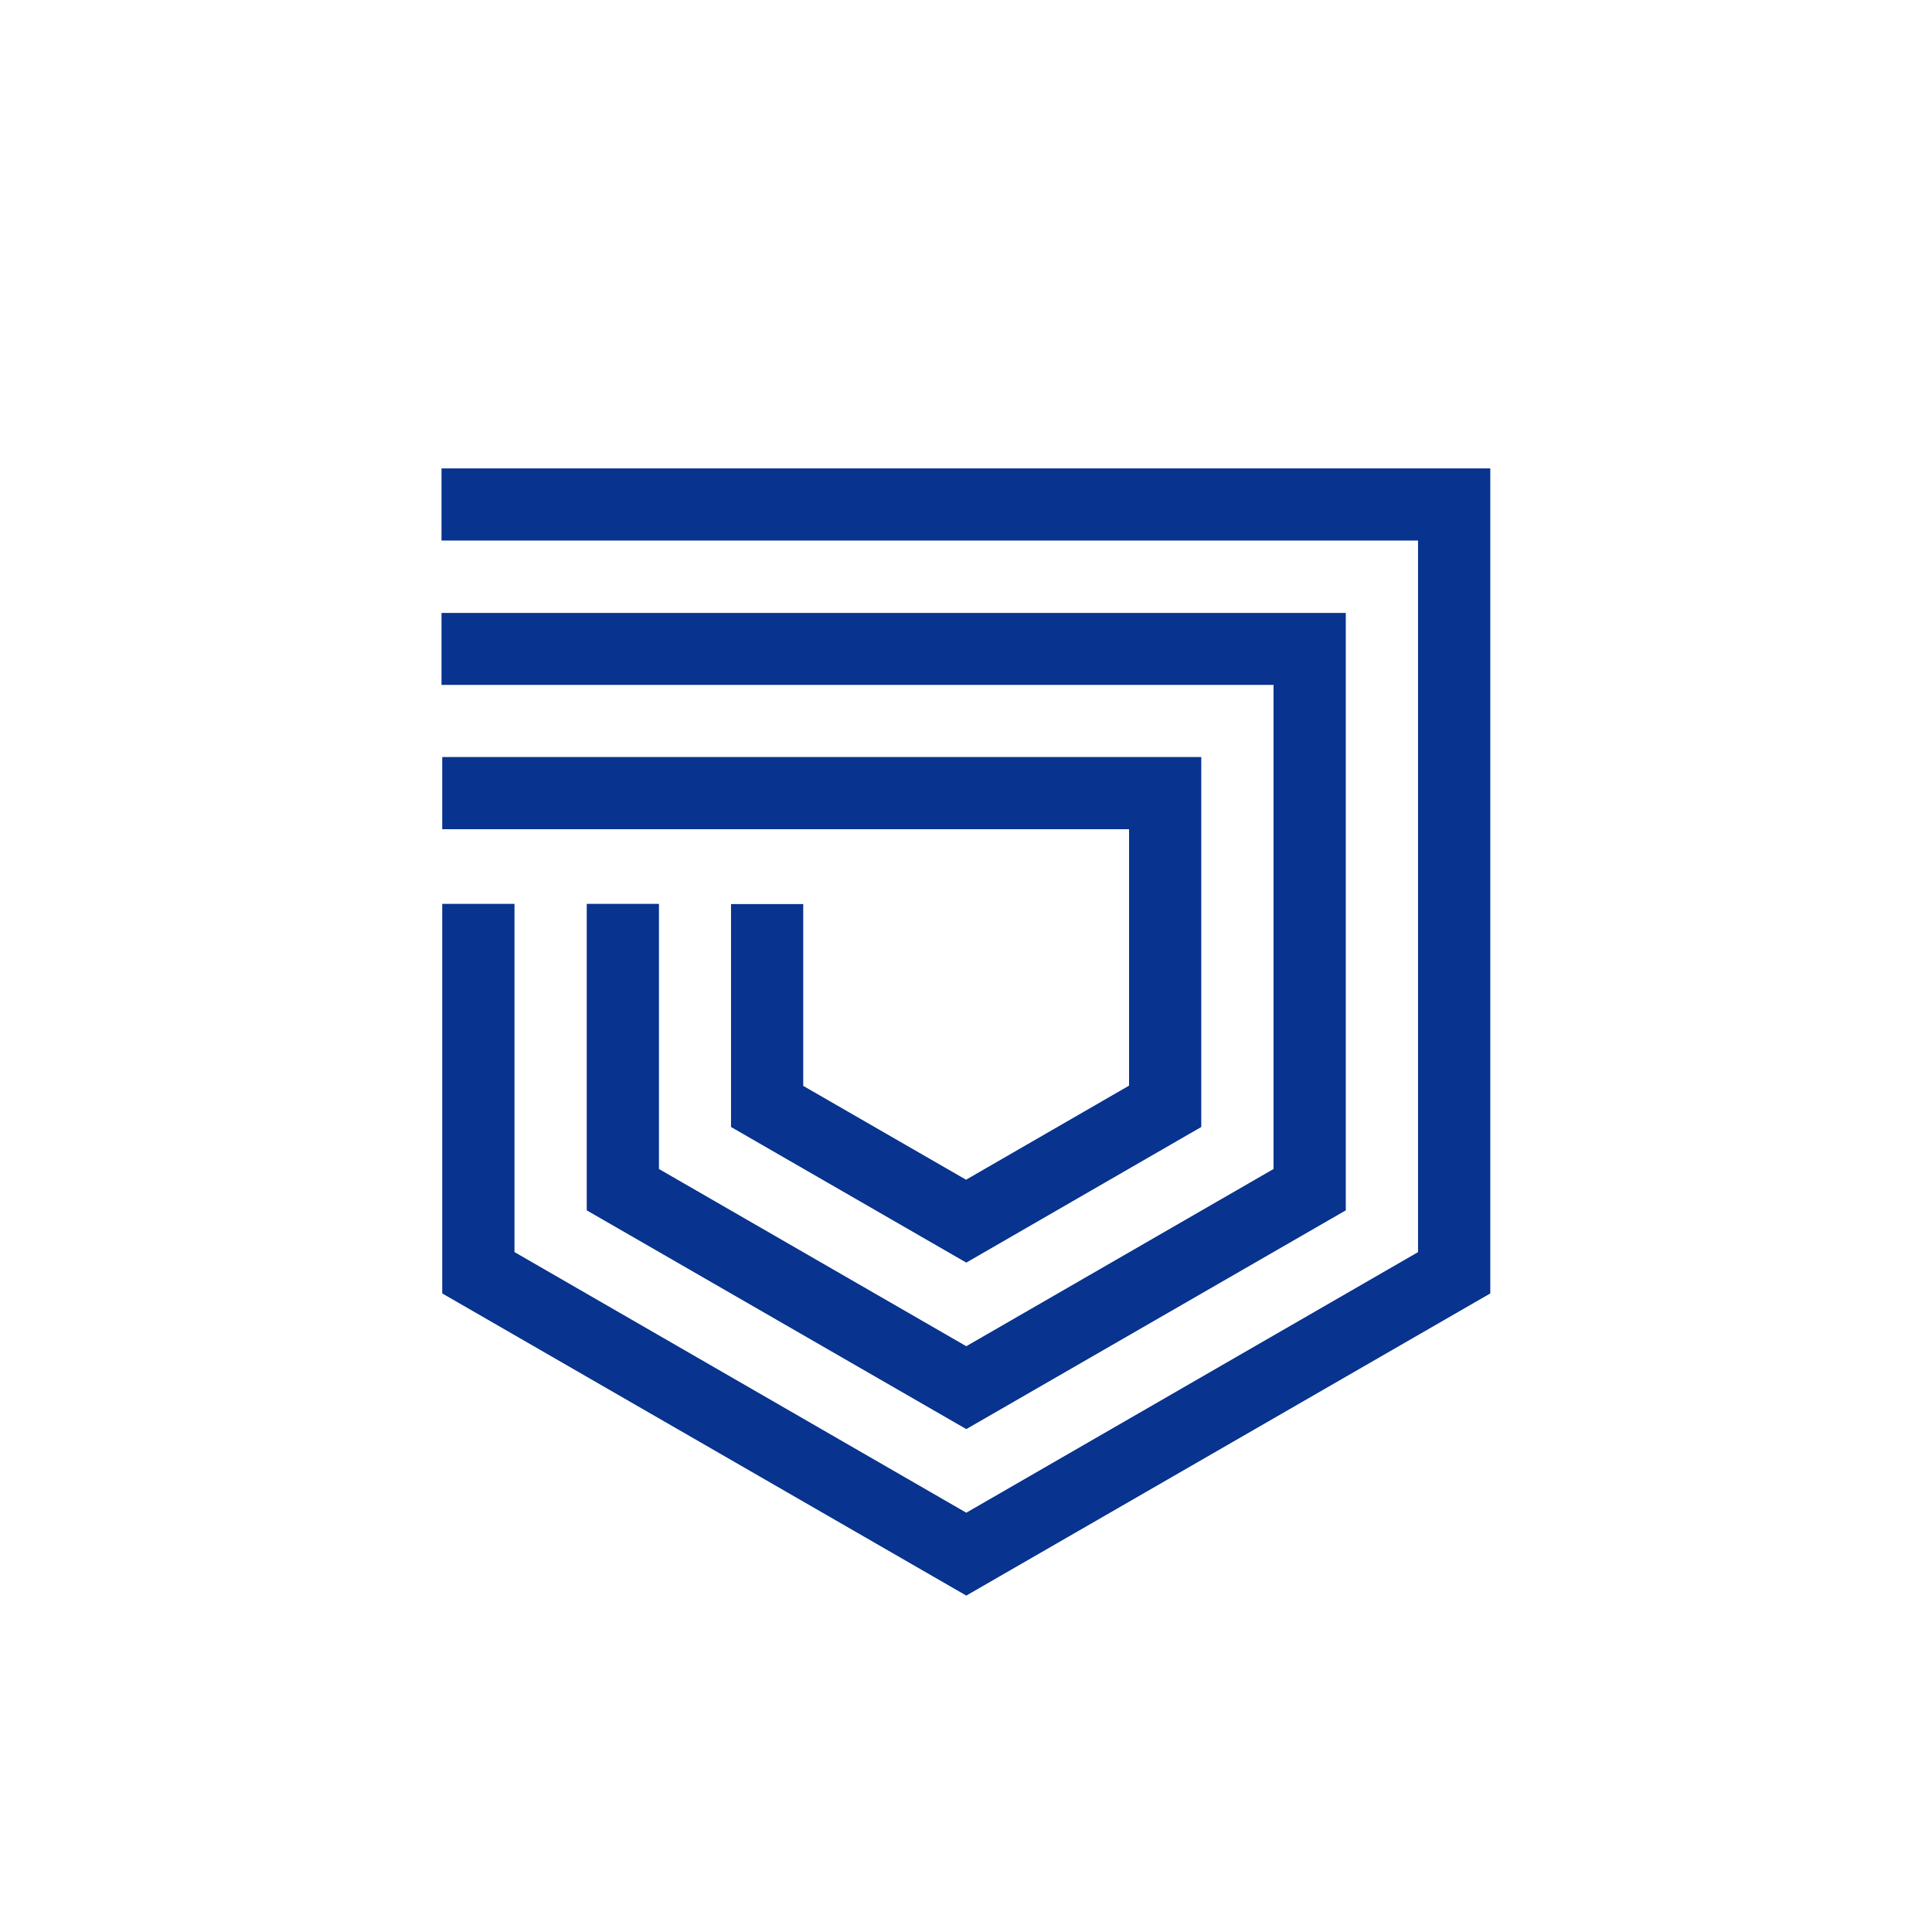 <svg width="40" height="40" viewBox="0 0 40 40" fill="none" xmlns="http://www.w3.org/2000/svg">
<rect x="0" y="0" width="40" height="40" fill="#808080" stroke="none"/>
<g clip-path="url(#clip0)">
<rect width="40" height="40" fill="white"/>
<g clip-path="url(#clip1)">
<path fill-rule="evenodd" clip-rule="evenodd" d="M9.141 11.191H29.359V25.924L20.006 31.319L10.652 25.923V18.714H9.156V26.779L20.006 33.035L30.855 26.779V9.698H9.141V11.191ZM9.141 14.18H26.367V24.203L20.006 27.872L13.643 24.203V18.714H12.148V25.059L20.006 29.588L27.863 25.059V12.69H9.141V14.18ZM9.156 17.168H23.376V22.477L20.001 24.425L16.63 22.482V18.718H15.135V23.333L20.006 26.141L24.871 23.333V15.674H9.156V17.168Z" fill="#08338E"/>
</g>
</g>
<defs>
<clipPath id="clip0">
<rect width="40" height="40" fill="white"/>
</clipPath>
<clipPath id="clip1">
<rect width="21.719" height="23.438" fill="white" transform="translate(9.141 9.648)"/>
</clipPath>
</defs>
</svg>
